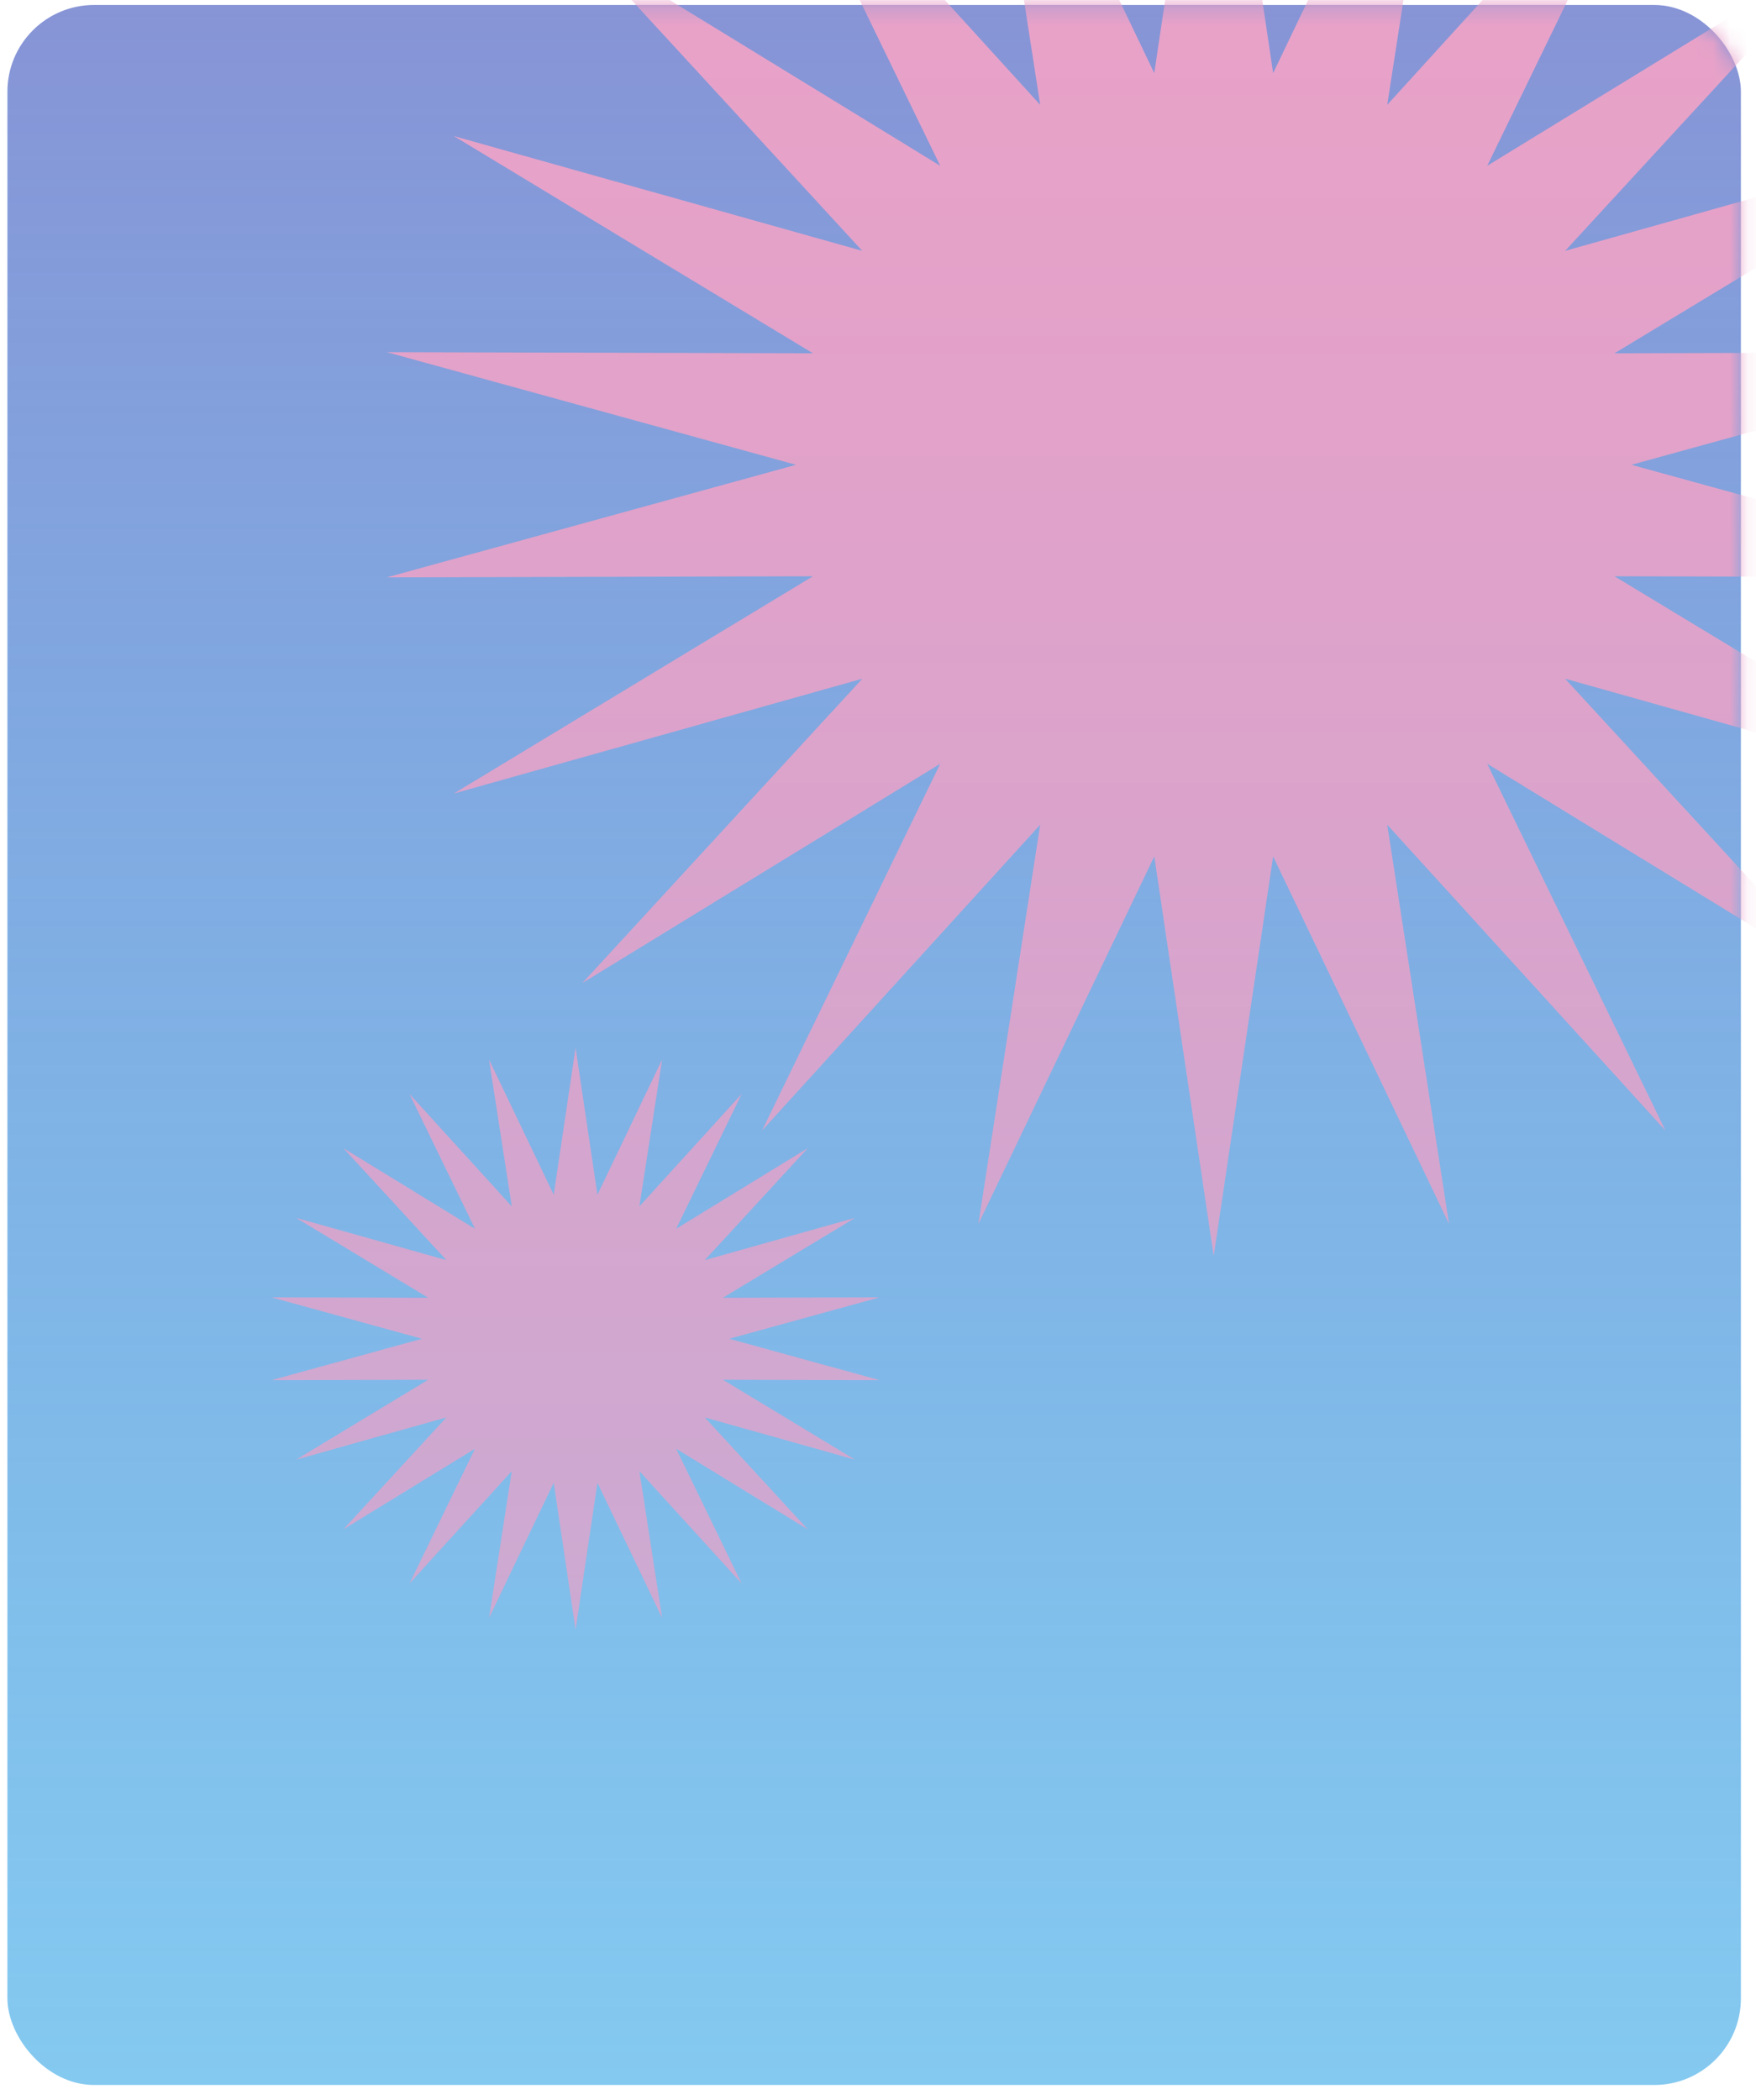 <svg width="102" height="122" viewBox="0 0 102 122" fill="none" xmlns="http://www.w3.org/2000/svg">
<rect x="0.431" y="0.289" width="100.692" height="120.831" rx="5.035" fill="url(#paint0_linear_81_1370)"/>
<mask id="mask0_81_1370" style="mask-type:alpha" maskUnits="userSpaceOnUse" x="0" y="0" width="102" height="122">
<rect x="0.431" y="0.289" width="100.692" height="120.831" rx="5.035" fill="url(#paint1_linear_81_1370)"/>
</mask>
<g mask="url(#mask0_81_1370)">
<path d="M118.529 20.458L94.762 27.001L118.529 33.541L93.778 33.475L114.638 46.098L90.912 39.428L107.173 57.105L86.389 44.371L96.736 65.671L80.579 47.909L84.171 71.106L73.952 49.751L70.5 72.97L67.048 49.751L56.83 71.106L60.421 47.909L44.268 65.671L54.612 44.371L33.828 57.105L50.089 39.428L26.362 46.098L47.222 33.475L22.471 33.541L46.238 27.001L22.471 20.458L47.222 20.524L26.362 7.904L50.089 14.574L33.828 -3.103L54.612 9.63L44.268 -11.67L60.421 6.092L56.83 -17.107L67.048 4.25L70.5 -18.968L73.952 4.25L84.171 -17.107L80.579 6.092L96.736 -11.67L86.389 9.63L107.173 -3.103L90.912 14.574L114.638 7.904L93.778 20.524L118.529 20.458Z" fill="#E9A2C8"/>
<path d="M51.096 75.365L42.356 77.771L51.096 80.176L41.994 80.152L49.665 84.794L40.94 82.341L46.92 88.842L39.276 84.159L43.081 91.992L37.14 85.46L38.461 93.991L34.703 86.137L33.433 94.676L32.164 86.137L28.406 93.991L29.727 85.46L23.786 91.992L27.59 84.159L19.947 88.842L25.927 82.341L17.201 84.794L24.872 80.152L15.77 80.176L24.511 77.771L15.77 75.365L24.872 75.389L17.201 70.748L25.927 73.201L19.947 66.7L27.59 71.382L23.786 63.549L29.727 70.082L28.406 61.55L32.164 69.404L33.433 60.865L34.703 69.404L38.461 61.55L37.14 70.082L43.081 63.549L39.276 71.382L46.92 66.7L40.94 73.201L49.665 70.748L41.994 75.389L51.096 75.365Z" fill="#E9A2C8"/>
</g>
<defs>
<linearGradient id="paint0_linear_81_1370" x1="50.777" y1="0.289" x2="50.777" y2="121.119" gradientUnits="userSpaceOnUse">
<stop stop-color="#8794D6"/>
<stop offset="1" stop-color="#42ACE8" stop-opacity="0.65"/>
</linearGradient>
<linearGradient id="paint1_linear_81_1370" x1="50.777" y1="0.289" x2="50.777" y2="121.119" gradientUnits="userSpaceOnUse">
<stop stop-color="#8794D6"/>
<stop offset="1" stop-color="#42ACE8" stop-opacity="0.65"/>
</linearGradient>
</defs>
</svg>
